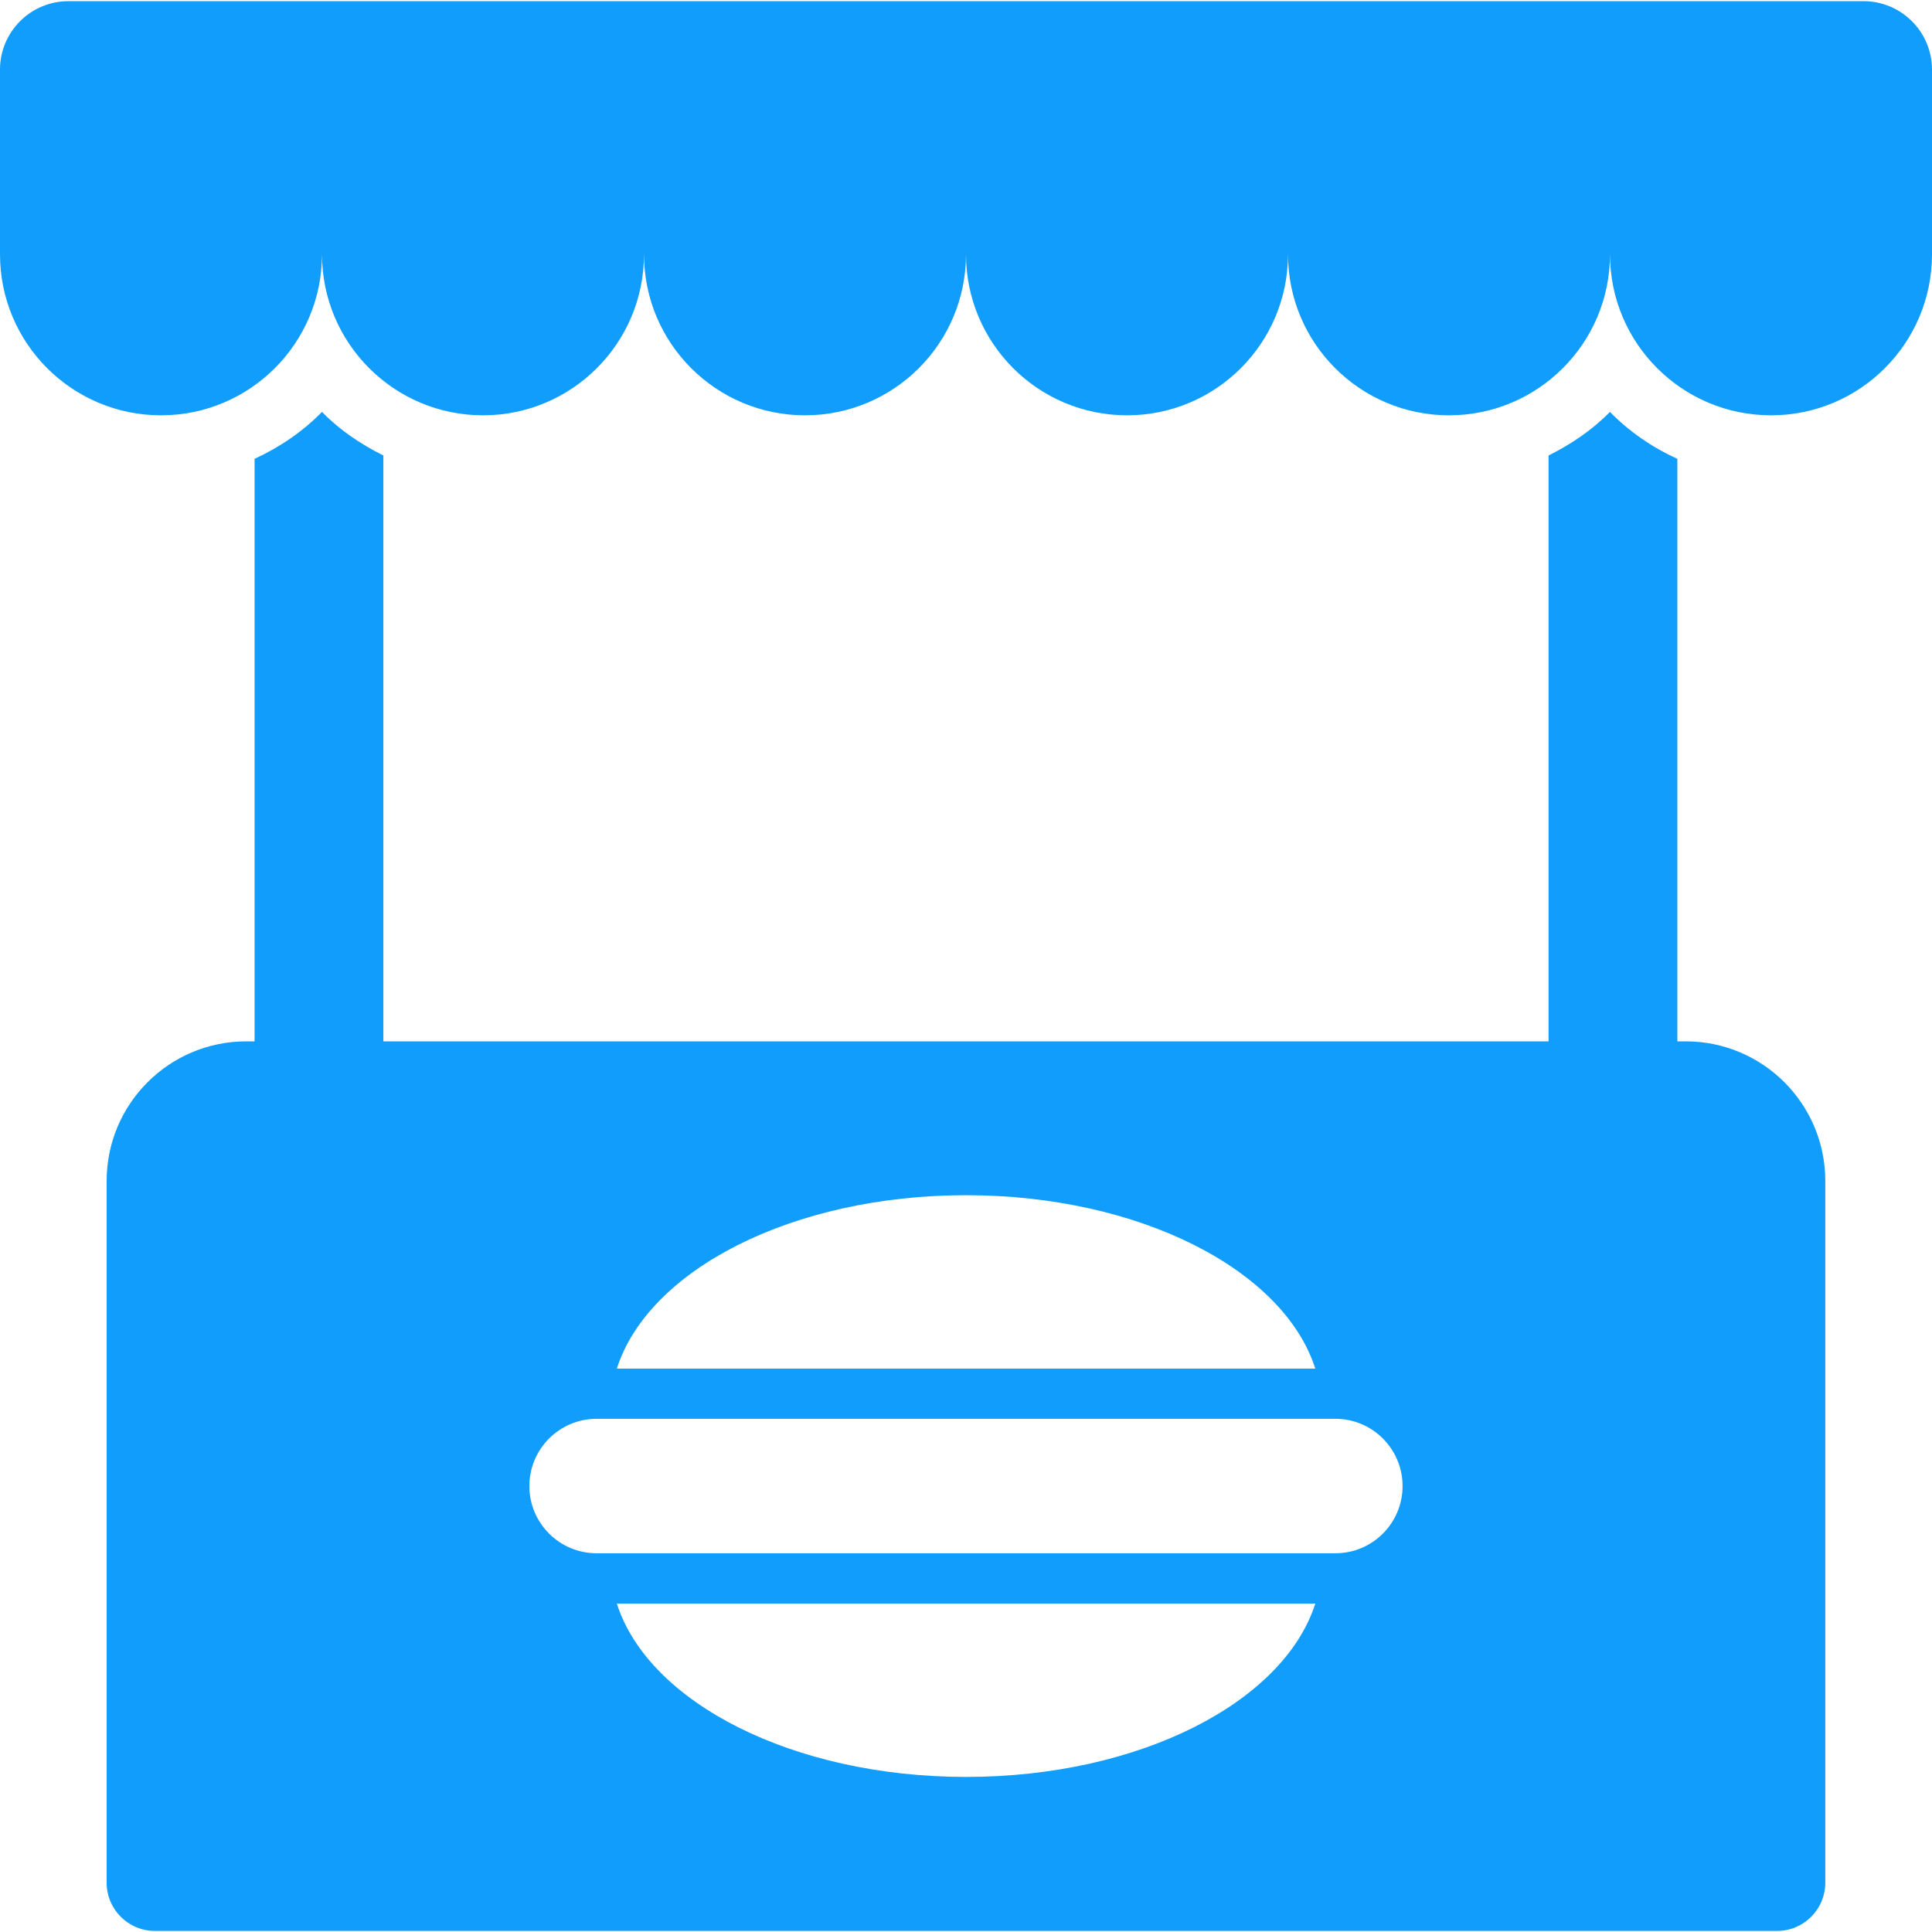 <?xml version="1.0" encoding="iso-8859-1"?>
<!-- Generator: Adobe Illustrator 16.0.0, SVG Export Plug-In . SVG Version: 6.00 Build 0)  -->
<!DOCTYPE svg PUBLIC "-//W3C//DTD SVG 1.1//EN" "http://www.w3.org/Graphics/SVG/1.1/DTD/svg11.dtd">
<svg xmlns="http://www.w3.org/2000/svg" xmlns:xlink="http://www.w3.org/1999/xlink" version="1.1" id="Capa_1" x="0px" y="0px" width="512px" height="512px" viewBox="0 0 30 30" style="enable-background:new 0 0 30 30;" xml:space="preserve">
<g>
	<g>
		<g>
			<path d="M26.175,16.17h-0.129V7.125c-0.394-0.18-0.749-0.424-1.047-0.729c-0.272,0.279-0.601,0.501-0.953,0.677v9.097H5.953     V7.073C5.599,6.896,5.272,6.676,5,6.396C4.701,6.701,4.344,6.944,3.953,7.125v9.045H3.824c-1.197,0-2.168,0.971-2.168,2.168     v10.896c0,0.414,0.335,0.749,0.748,0.749h25.192c0.412,0,0.747-0.335,0.747-0.749V18.338     C28.343,17.141,27.373,16.17,26.175,16.17z M15.001,18.559c2.692,0,4.933,1.158,5.423,2.693H9.578     C10.068,19.717,12.306,18.559,15.001,18.559z M15.001,27.592c-2.694,0-4.933-1.158-5.423-2.692h10.846     C19.934,26.434,17.693,27.592,15.001,27.592z M20.736,24.119H9.264c-0.576,0-1.044-0.467-1.044-1.043     c0-0.577,0.468-1.045,1.044-1.045h11.472c0.575,0,1.043,0.468,1.043,1.045C21.779,23.652,21.312,24.119,20.736,24.119z" fill="#119dfc"/>
			<path d="M28.936,0.018H1.063C0.476,0.018,0,0.494,0,1.081v2.868c0,1.381,1.119,2.5,2.5,2.5S5,5.33,5,3.949     c0,1.381,1.119,2.5,2.5,2.5S10,5.33,10,3.949c0,1.381,1.119,2.5,2.5,2.5S15,5.33,15,3.949c0,1.381,1.119,2.5,2.5,2.5     S20,5.33,20,3.949c0,1.381,1.119,2.5,2.5,2.5S25,5.33,25,3.949c0,1.381,1.119,2.5,2.5,2.5S30,5.33,30,3.949V1.082     C30,0.494,29.523,0.018,28.936,0.018z" fill="#119dfc"/>
		</g>
	</g>
</g>
<g>
</g>
<g>
</g>
<g>
</g>
<g>
</g>
<g>
</g>
<g>
</g>
<g>
</g>
<g>
</g>
<g>
</g>
<g>
</g>
<g>
</g>
<g>
</g>
<g>
</g>
<g>
</g>
<g>
</g>
</svg>
